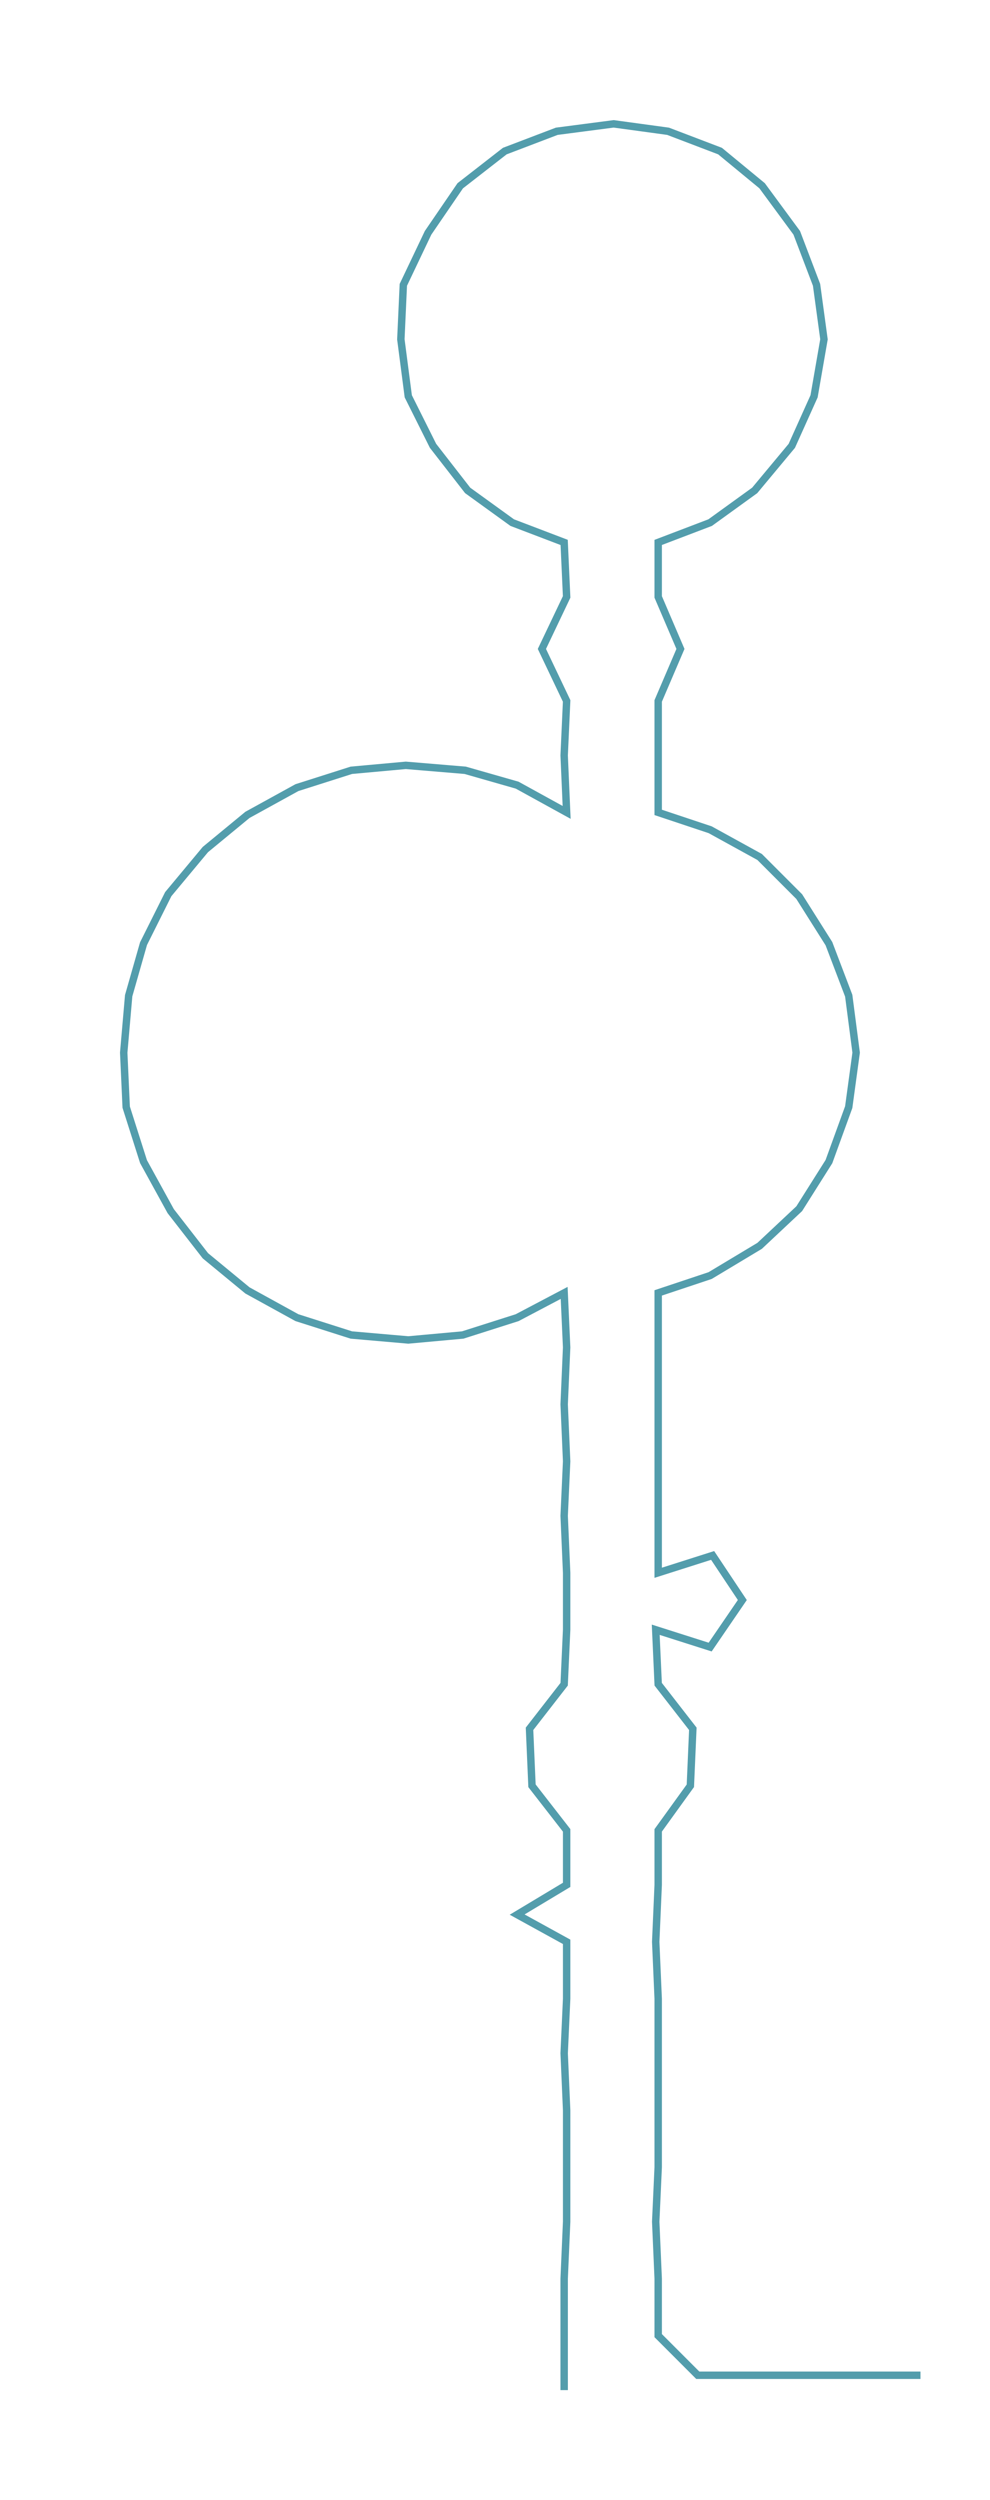 <ns0:svg xmlns:ns0="http://www.w3.org/2000/svg" width="118.92px" height="300px" viewBox="0 0 400.096 1009.32"><ns0:path style="stroke:#539dac;stroke-width:3px;fill:none;" d="M228 965 L228 965 L228 943 L228 920 L229 897 L229 875 L229 852 L228 829 L229 807 L229 784 L209 773 L229 761 L229 739 L215 721 L214 698 L228 680 L229 658 L229 635 L228 612 L229 590 L228 567 L229 544 L228 522 L209 532 L187 539 L165 541 L142 539 L120 532 L100 521 L83 507 L69 489 L58 469 L51 447 L50 425 L52 402 L58 381 L68 361 L83 343 L100 329 L120 318 L142 311 L164 309 L188 311 L209 317 L229 328 L228 305 L229 283 L219 262 L229 241 L228 219 L207 211 L189 198 L175 180 L165 160 L162 137 L163 115 L173 94 L186 75 L204 61 L225 53 L248 50 L270 53 L291 61 L308 75 L322 94 L330 115 L333 137 L329 160 L320 180 L305 198 L287 211 L266 219 L266 241 L275 262 L266 283 L266 305 L266 328 L287 335 L307 346 L323 362 L335 381 L343 402 L346 425 L343 447 L335 469 L323 488 L307 503 L287 515 L266 522 L266 544 L266 567 L266 590 L266 612 L266 635 L288 628 L300 646 L287 665 L265 658 L266 680 L280 698 L279 721 L266 739 L266 761 L265 784 L266 807 L266 829 L266 852 L266 875 L265 897 L266 920 L266 943 L282 959 L304 959 L327 959 L350 959 L372 959" /></ns0:svg>
